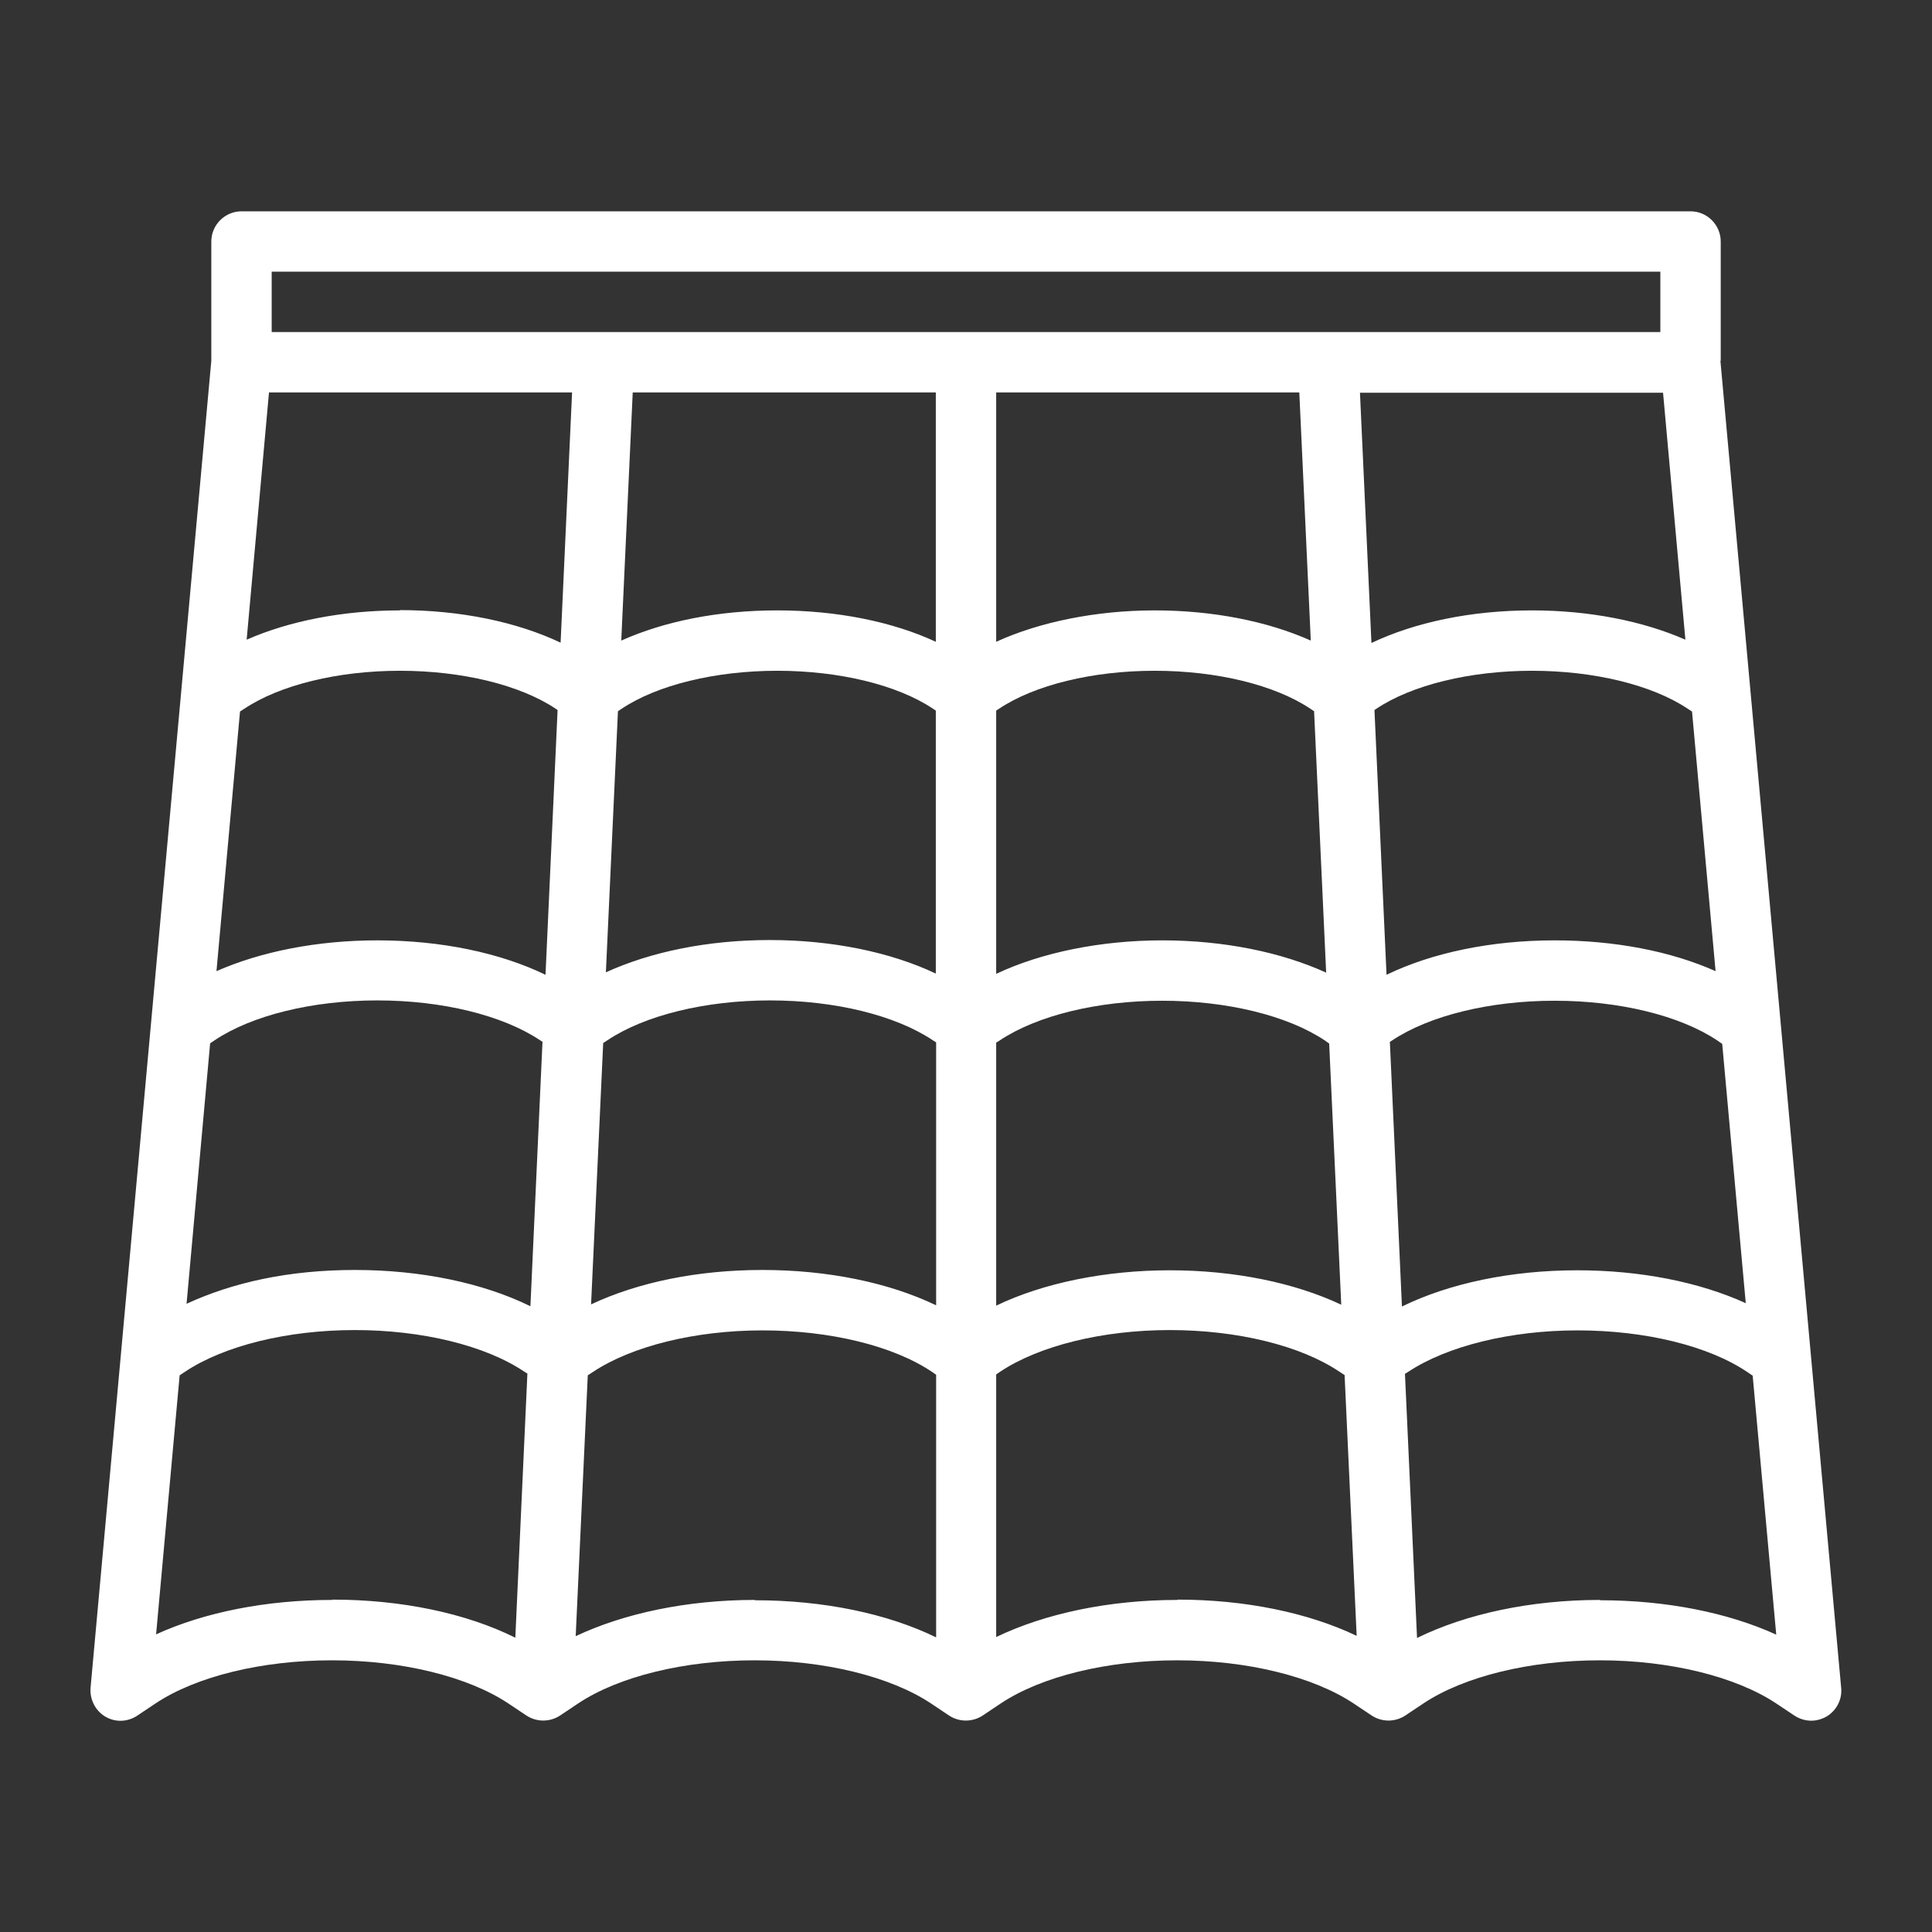 <svg width="48" height="48" viewBox="0 0 48 48" fill="none" xmlns="http://www.w3.org/2000/svg">
<rect x="0" y="0" width="48" height="48" fill="#333333" stroke="none"/>
<path d="M42.751 8.963V6C42.751 5.588 42.413 5.25 42.001 5.25H6C5.588 5.25 5.25 5.588 5.25 6V8.963L2.25 41.932C2.228 42.218 2.363 42.495 2.61 42.645C2.858 42.795 3.165 42.788 3.413 42.623L3.863 42.322C4.875 41.648 6.51 41.25 8.25 41.25C9.99 41.25 11.626 41.655 12.63 42.322L13.081 42.623C13.335 42.788 13.658 42.788 13.913 42.623L14.363 42.322C15.376 41.648 17.011 41.25 18.75 41.25C20.491 41.25 22.125 41.655 23.131 42.322L23.581 42.623C23.835 42.788 24.158 42.788 24.413 42.623L24.863 42.322C25.875 41.648 27.511 41.25 29.25 41.25C30.991 41.25 32.626 41.655 33.63 42.322L34.081 42.623C34.336 42.788 34.658 42.788 34.913 42.623L35.363 42.322C36.376 41.648 38.011 41.25 39.751 41.25C41.49 41.25 43.126 41.655 44.13 42.322L44.581 42.623C44.708 42.705 44.85 42.75 45.001 42.75C45.136 42.75 45.263 42.712 45.383 42.645C45.63 42.495 45.773 42.218 45.743 41.932L42.743 8.963H42.751ZM5.963 17.677L6.068 17.61C6.953 17.017 8.4 16.665 9.938 16.665C11.476 16.665 12.923 17.017 13.808 17.61L13.853 17.64L13.553 24.218C12.421 23.67 10.95 23.363 9.375 23.363C7.883 23.363 6.488 23.64 5.378 24.128L5.963 17.677ZM5.213 25.927L5.333 25.845C6.263 25.223 7.77 24.855 9.375 24.855C10.98 24.855 12.488 25.223 13.418 25.845L13.478 25.883L13.178 32.453C12.001 31.875 10.463 31.552 8.82 31.552C7.178 31.552 5.79 31.86 4.635 32.392L5.22 25.927H5.213ZM9.938 15.165C8.52 15.165 7.185 15.428 6.128 15.893L6.683 9.75H14.213L13.928 15.967C12.841 15.45 11.431 15.158 9.938 15.158V15.165ZM15.353 17.67L15.443 17.61C16.328 17.017 17.776 16.665 19.313 16.665C20.851 16.665 22.298 17.017 23.183 17.61L23.25 17.655V24.188C22.125 23.655 20.671 23.355 19.125 23.355C17.581 23.355 16.171 23.648 15.053 24.157L15.353 17.663V17.67ZM14.978 25.92L15.091 25.845C16.02 25.223 17.528 24.855 19.133 24.855C20.738 24.855 22.245 25.223 23.175 25.845L23.258 25.898V32.43C22.088 31.867 20.566 31.552 18.945 31.552C17.326 31.552 15.848 31.86 14.685 32.407L14.986 25.92H14.978ZM23.25 15.945C22.171 15.443 20.783 15.165 19.313 15.165C17.843 15.165 16.508 15.435 15.435 15.915L15.72 9.75H23.25V15.945ZM24.75 17.655L24.818 17.61C25.703 17.017 27.151 16.665 28.688 16.665C30.226 16.665 31.673 17.017 32.558 17.61L32.648 17.67L32.948 24.165C31.831 23.655 30.398 23.363 28.875 23.363C27.353 23.363 25.875 23.663 24.75 24.195V17.663V17.655ZM24.75 25.905L24.833 25.852C25.763 25.23 27.27 24.863 28.875 24.863C30.48 24.863 31.988 25.23 32.918 25.852L33.023 25.927L33.323 32.415C32.16 31.867 30.66 31.56 29.063 31.56C27.465 31.56 25.921 31.875 24.75 32.438V25.905ZM32.566 15.915C31.493 15.435 30.136 15.165 28.688 15.165C27.241 15.165 25.831 15.45 24.75 15.945V9.75H32.281L32.566 15.915ZM42.038 17.677L42.623 24.128C41.513 23.633 40.118 23.363 38.626 23.363C37.05 23.363 35.581 23.67 34.448 24.218L34.148 17.64L34.193 17.61C35.078 17.017 36.526 16.665 38.063 16.665C39.6 16.665 41.048 17.017 41.933 17.61L42.038 17.677ZM41.873 15.893C40.816 15.428 39.48 15.165 38.063 15.165C36.563 15.165 35.16 15.457 34.073 15.975L33.788 9.758H41.318L41.873 15.893ZM34.523 25.89L34.583 25.852C35.513 25.23 37.02 24.863 38.626 24.863C40.23 24.863 41.738 25.23 42.668 25.852L42.788 25.935L43.373 32.377C42.218 31.852 40.755 31.56 39.188 31.56C37.545 31.56 36.008 31.883 34.831 32.46L34.531 25.89H34.523ZM6.75 6.75H41.251V8.25H6.75V6.75ZM8.25 39.75C6.615 39.75 5.078 40.057 3.878 40.605L4.463 34.17L4.598 34.08C5.565 33.435 7.14 33.045 8.813 33.045C10.486 33.045 12.06 33.428 13.028 34.08L13.103 34.125L12.803 40.688C11.581 40.08 9.975 39.742 8.258 39.742L8.25 39.75ZM18.75 39.75C17.078 39.75 15.511 40.08 14.303 40.65L14.603 34.17L14.73 34.087C15.698 33.443 17.273 33.053 18.945 33.053C20.618 33.053 22.193 33.435 23.16 34.087L23.258 34.155V40.68C22.043 40.087 20.453 39.758 18.758 39.758L18.75 39.75ZM29.25 39.75C27.555 39.75 25.965 40.087 24.75 40.672V34.148L24.848 34.08C25.816 33.435 27.39 33.045 29.063 33.045C30.735 33.045 32.31 33.428 33.278 34.08L33.406 34.163L33.706 40.642C32.498 40.065 30.93 39.742 29.258 39.742L29.25 39.75ZM39.751 39.75C38.033 39.75 36.428 40.095 35.206 40.695L34.906 34.133L34.98 34.087C35.948 33.443 37.523 33.053 39.196 33.053C40.868 33.053 42.443 33.435 43.41 34.087L43.545 34.178L44.13 40.612C42.931 40.065 41.393 39.758 39.758 39.758L39.751 39.75Z" fill="white"/>
</svg>
